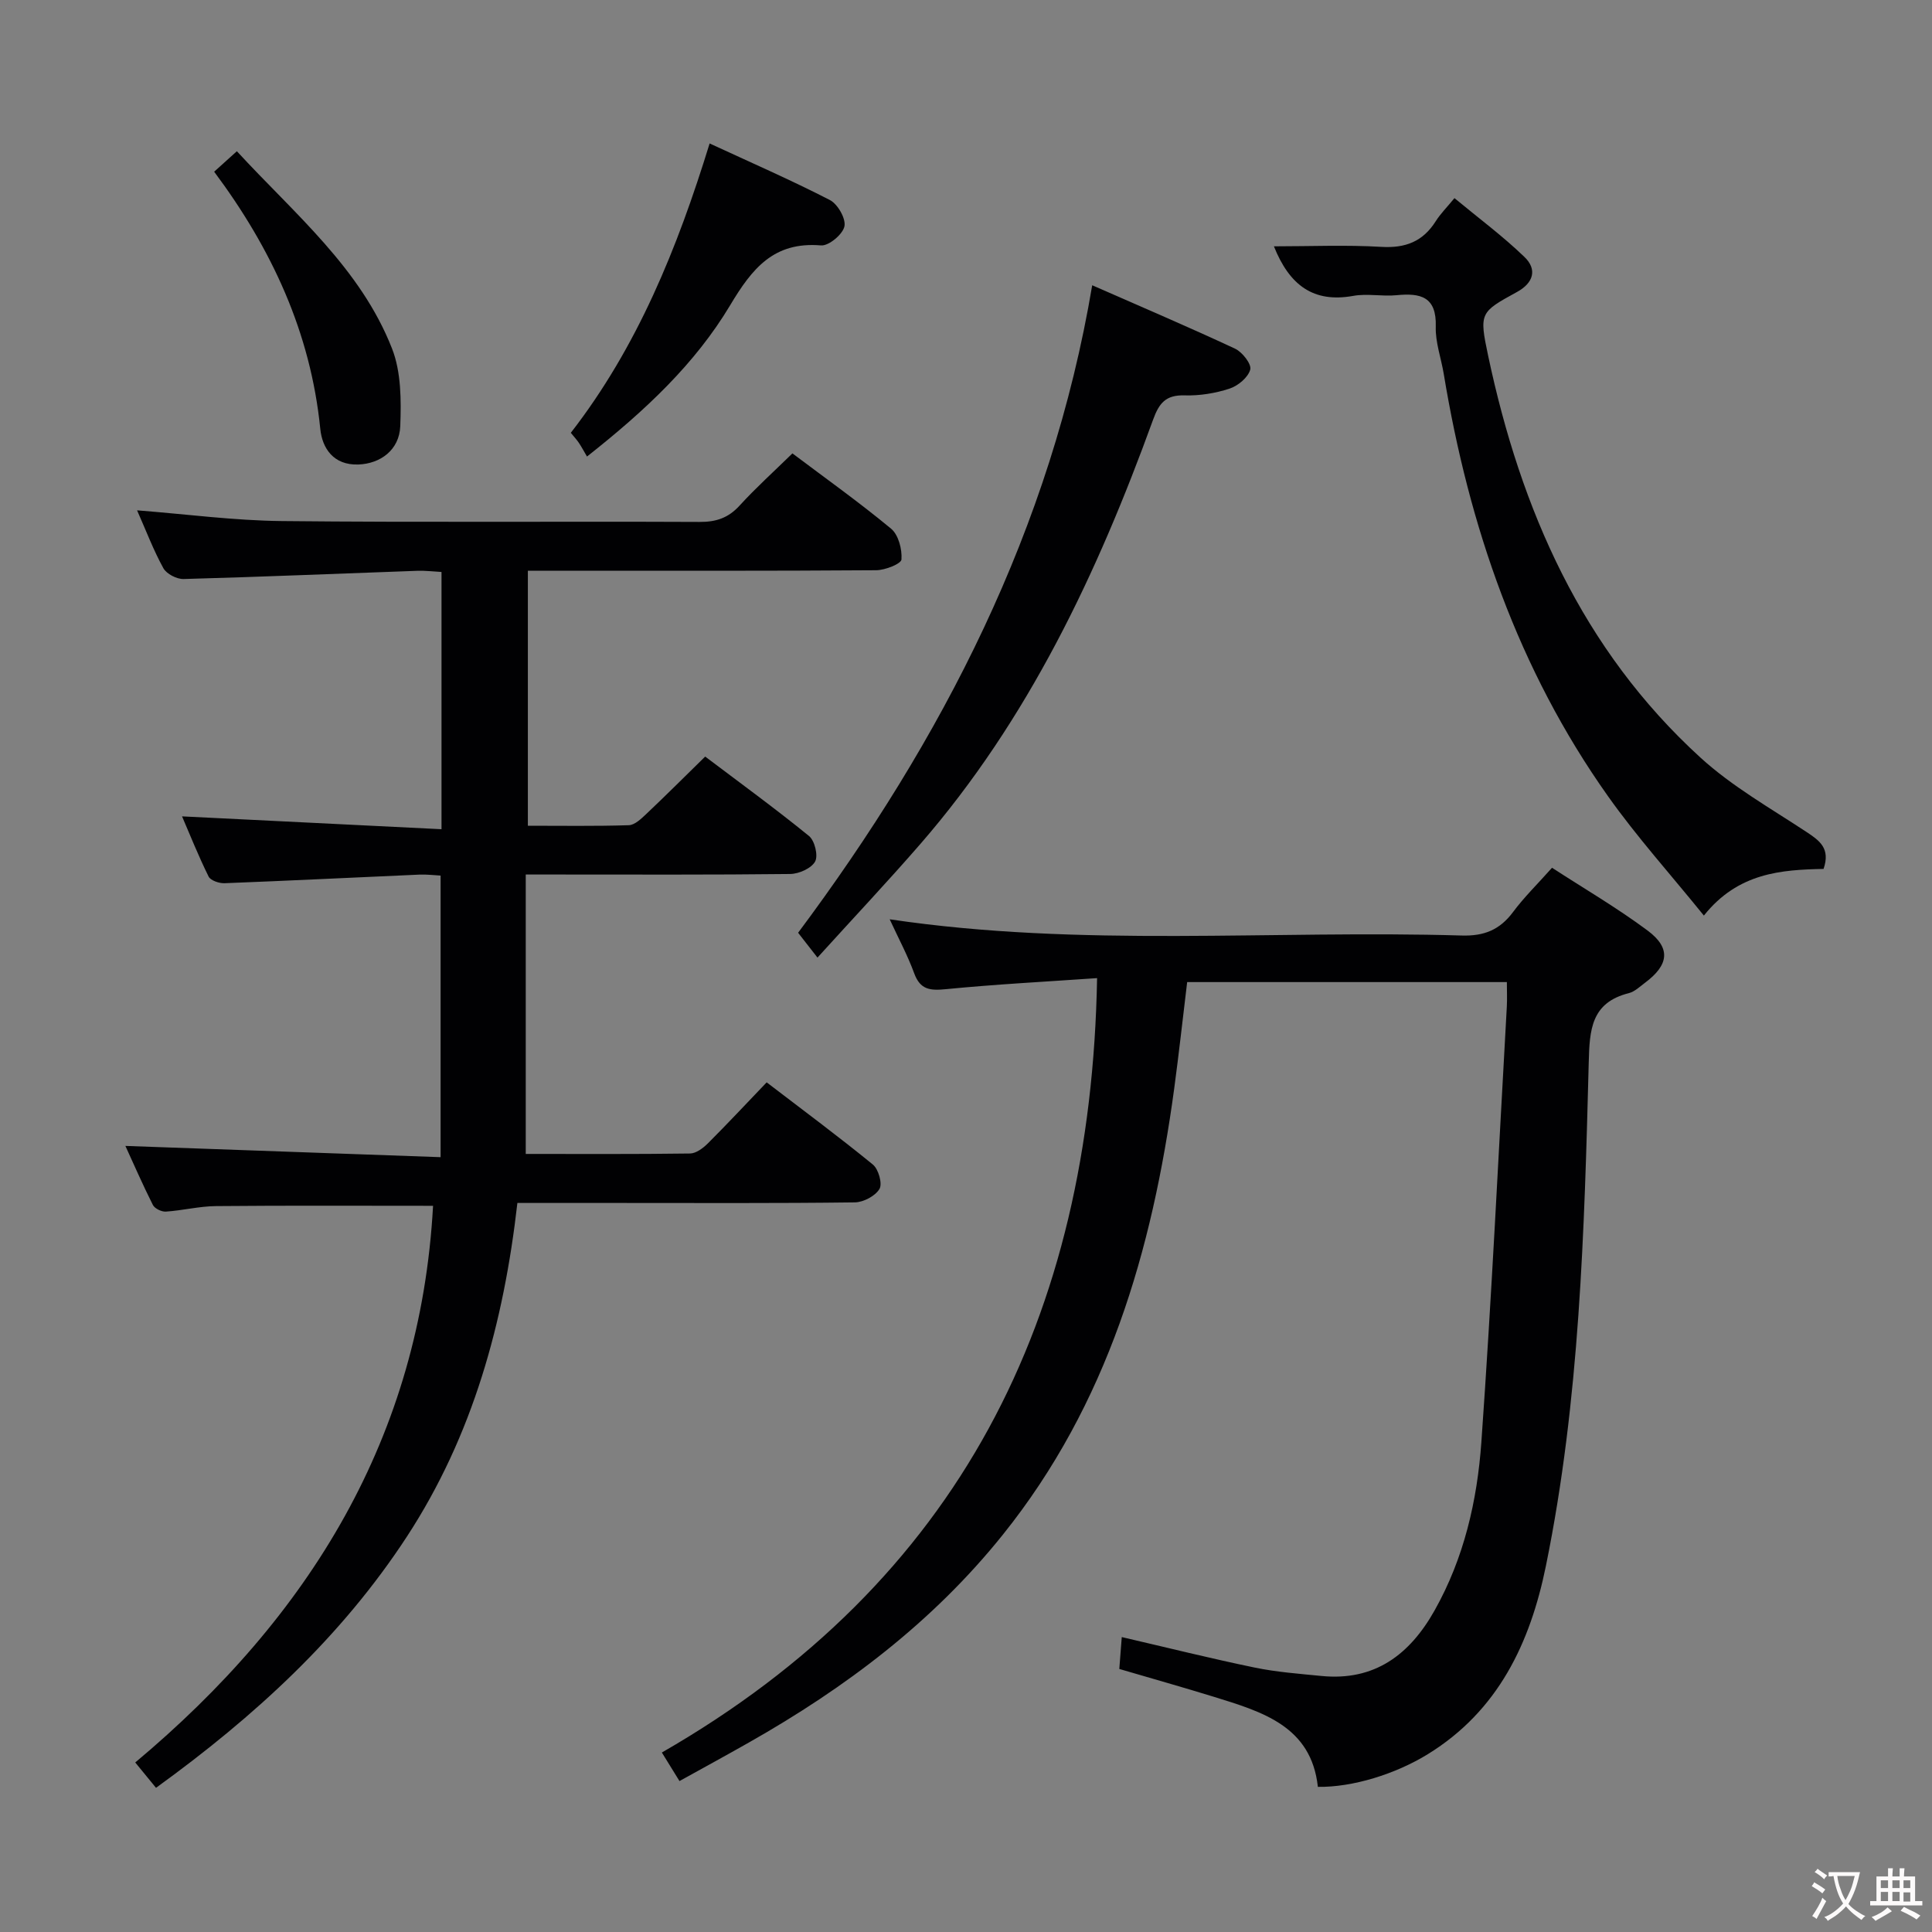 <svg enable-background="new 0 0 400 400" viewBox="0 0 400 400" xmlns="http://www.w3.org/2000/svg"><rect x="0" y="0" width="400" height="400" fill="#808080" stroke="none"/><g fill="#010103"><path d="m91.22 239.58c0-20.13 0-38.9 0-58.3-1.24-.06-2.83-.27-4.41-.2-13.44.59-26.88 1.26-40.33 1.78-1.11.04-2.89-.56-3.29-1.38-2.1-4.24-3.86-8.65-5.5-12.46 17.83.88 35.54 1.76 53.72 2.66 0-18.14 0-35.37 0-53.26-1.56-.08-3.31-.3-5.05-.24-16.12.57-32.23 1.26-48.35 1.7-1.41.04-3.52-1.05-4.18-2.23-2.07-3.75-3.59-7.8-5.45-11.99 10.28.8 20.13 2.12 30 2.22 28.82.3 57.65.05 86.47.18 3.44.02 5.96-.84 8.29-3.4 3.35-3.67 7.06-7.01 10.92-10.79 6.74 5.07 13.79 10.09 20.43 15.59 1.53 1.27 2.3 4.26 2.15 6.37-.06.9-3.39 2.22-5.23 2.23-22.16.16-44.32.1-66.48.1-1.8 0-3.59 0-5.64 0v52.8c7.03 0 13.97.11 20.9-.11 1.23-.04 2.56-1.33 3.59-2.3 3.99-3.77 7.87-7.65 12.22-11.91 7.1 5.37 14.45 10.71 21.49 16.44 1.19.96 1.94 4.07 1.27 5.29-.78 1.41-3.35 2.56-5.16 2.58-16.16.19-32.32.11-48.48.11-1.81 0-3.62 0-6.27 0v57.85c11.12 0 22.57.07 34.02-.09 1.25-.02 2.7-1.11 3.68-2.09 4-3.99 7.86-8.13 12.18-12.64 7.64 5.85 14.96 11.27 21.99 17.02 1.16.95 2.01 3.95 1.37 5.04-.86 1.46-3.31 2.76-5.09 2.79-16.33.21-32.66.12-48.98.12-6.81 0-13.62 0-20.9 0-2.82 24.77-9.21 48.12-22.84 69.02-13.58 20.81-31.53 37.27-51.98 52.07-1.29-1.58-2.58-3.15-4.3-5.25 36.16-30.25 59.03-67.4 61.66-115.25-15.08 0-30.02-.08-44.95.06-3.46.03-6.9.91-10.37 1.14-.89.06-2.31-.63-2.69-1.38-2.13-4.23-4.02-8.59-5.69-12.22 21.52.77 42.88 1.54 65.26 2.33z"/><path d="m227.14 202.51c-10.49.73-20.93 1.27-31.33 2.29-3.26.32-5.29.12-6.54-3.3-1.36-3.72-3.26-7.24-5.07-11.17 39.63 5.89 79.1 2.19 118.43 3.36 4.65.14 7.88-1.18 10.62-4.85 2.27-3.06 5.03-5.75 8.08-9.18 6.63 4.31 13.48 8.3 19.8 13.01 4.86 3.62 4.4 7.12-.56 10.81-1.06.79-2.12 1.83-3.34 2.14-7.82 1.97-8.13 7.59-8.3 14.39-.91 34.9-1.85 69.84-8.87 104.21-3.25 15.94-9.88 29.99-24.44 38.96-6.69 4.12-15.56 6.88-22.77 6.77-1.36-12.58-11.53-15.55-21.55-18.65-6.33-1.95-12.7-3.75-19.56-5.76.15-1.98.31-4.04.51-6.6 9.49 2.2 18.46 4.44 27.51 6.31 4.53.94 9.2 1.28 13.82 1.74 11.05 1.1 18.31-4.44 23.45-13.59 6.08-10.81 8.81-22.7 9.67-34.81 2.13-30.02 3.57-60.09 5.27-90.15.09-1.62.01-3.25.01-5.11-22.24 0-44.01 0-66.19 0-.89 7.35-1.7 14.73-2.69 22.09-4.55 33.56-13.79 65.29-35.47 92.32-14.52 18.11-32.6 31.71-52.6 43.04-4.62 2.62-9.29 5.17-14.35 7.97-1.14-1.85-2.13-3.45-3.65-5.91 61.5-35.35 88.86-90.04 90.11-160.33z"/><path d="m263.75 51c7.66 0 14.97-.32 22.23.11 5 .3 8.62-1.1 11.28-5.32.96-1.52 2.27-2.82 3.87-4.77 4.99 4.14 10.03 7.87 14.5 12.19 2.65 2.55 1.91 5.35-1.57 7.25-7.64 4.19-7.84 4.29-5.95 13.22 6.76 31.88 19.43 60.8 43.96 83.18 6.55 5.98 14.49 10.47 21.96 15.4 2.72 1.8 4.97 3.4 3.52 7.64-8.67.18-17.69.75-24.78 9.66-6.88-8.51-13.86-16.26-19.85-24.71-18.62-26.26-28.8-55.92-34.01-87.45-.54-3.26-1.75-6.53-1.65-9.77.19-6.23-3.16-7-8.13-6.51-2.97.29-6.07-.39-8.97.14-8.21 1.48-13.18-2.17-16.41-10.26z"/><path d="m226.13 59.06c10.19 4.48 19.96 8.64 29.58 13.13 1.5.7 3.45 3.21 3.14 4.33-.44 1.62-2.53 3.37-4.29 3.94-2.95.97-6.2 1.49-9.3 1.4-3.9-.12-5.29 1.6-6.54 5.07-11.52 31.75-25.79 62.04-48.18 87.82-6.75 7.77-13.82 15.27-21.29 23.51-1.54-1.98-2.62-3.36-4.01-5.14 29.82-39.97 52.4-83.59 60.89-134.06z"/><path d="m121.53 94.52c-.65-1.1-1.12-2-1.68-2.83-.45-.67-1.02-1.28-1.67-2.08 13.78-17.77 22.03-38.13 28.74-59.91 8.56 3.96 16.86 7.58 24.89 11.71 1.63.84 3.36 3.86 3.02 5.46-.35 1.65-3.25 4.08-4.85 3.94-9.79-.82-14.26 4.77-18.83 12.42-7.21 12.04-17.45 21.7-29.62 31.29z"/><path d="m44.34 35.55c1.55-1.4 2.89-2.61 4.7-4.24 11.89 12.93 25.6 24.17 32.13 40.87 1.9 4.86 1.9 10.71 1.7 16.06-.19 4.91-4.11 7.77-8.68 7.93-5.15.18-7.48-3.37-7.88-7.38-1.99-19.94-10.07-37.29-21.97-53.24z"/></g><path d="m377.9 391.2c-.2.3-.4.5-.6.8-.7-.6-1.4-1-2.2-1.5.2-.3.4-.5.5-.8.6.4 1.4.8 2.3 1.5zm-1.8 6.1c-.2-.2-.5-.4-.9-.6.4-.6.8-1.2 1.2-1.9s.7-1.3.9-1.9c.3.3.5.5.8.7-.7 1.3-1.4 2.6-2 3.7zm2.2-9c-.3.3-.5.5-.6.8-.6-.6-1.3-1.1-2-1.5.3-.3.5-.5.6-.7.6.5 1.3.9 2 1.4zm.3.2v-.9h2 4.5c-.3 1.3-.6 2.5-1 3.6s-.9 2.1-1.4 3c.4.5 1 1 1.6 1.4s1.2.8 1.9 1.1c-.3.2-.5.4-.8.8-.4-.3-1-.7-1.6-1.2s-1.2-1.1-1.6-1.6c-.5.6-1.1 1.1-1.7 1.6s-1.4.9-2.1 1.4c-.1-.3-.3-.5-.7-.8.6-.2 1.2-.5 1.9-1s1.4-1.1 2-1.8c-.5-.8-.9-1.6-1.2-2.5s-.6-2-.8-3.2c-.4.1-.7.1-1 .1zm2.5 2.7c.3 1 .7 1.7 1 2.2.3-.5.6-1.1 1-2s.6-1.9.9-3h-3.2-.4c.1.9.3 1.8.7 2.8z" fill="#fcfafa"/><path d="m396.5 388.5v1.5 3.6h1.5v.9c-.4 0-1 0-1.7 0h-7.9c-.5 0-.9 0-1.2 0v-.9h1.3v-3.5c0-.7 0-1.2 0-1.6h2.4c0-.8 0-1.4 0-1.7h1c0 .3-.1.8-.1 1.7h1.5c0-.8 0-1.4 0-1.7h1c0 .3-.1.9-.1 1.7zm-8.2 9.2c-.2-.3-.5-.5-.8-.8.8-.3 1.4-.6 1.9-.9s1-.7 1.4-1.1c.3.3.6.5.9.8-1.6 1-2.8 1.6-3.4 2zm2.6-6.8v-1.6h-1.5v1.6zm0 2.7v-1.9h-1.5v1.9zm2.4-2.7v-1.6h-1.5v1.6zm0 2.7v-1.9h-1.5v1.9zm.2 2 .7-.8c.4.2.9.5 1.6.8s1.3.7 1.8 1c-.3.3-.5.5-.8.8-.4-.3-1.5-1-3.3-1.8zm2-4.7v-1.6h-1.4v1.6zm0 2.8v-1.9h-1.4v1.9z" fill="#fcfafa"/></svg>